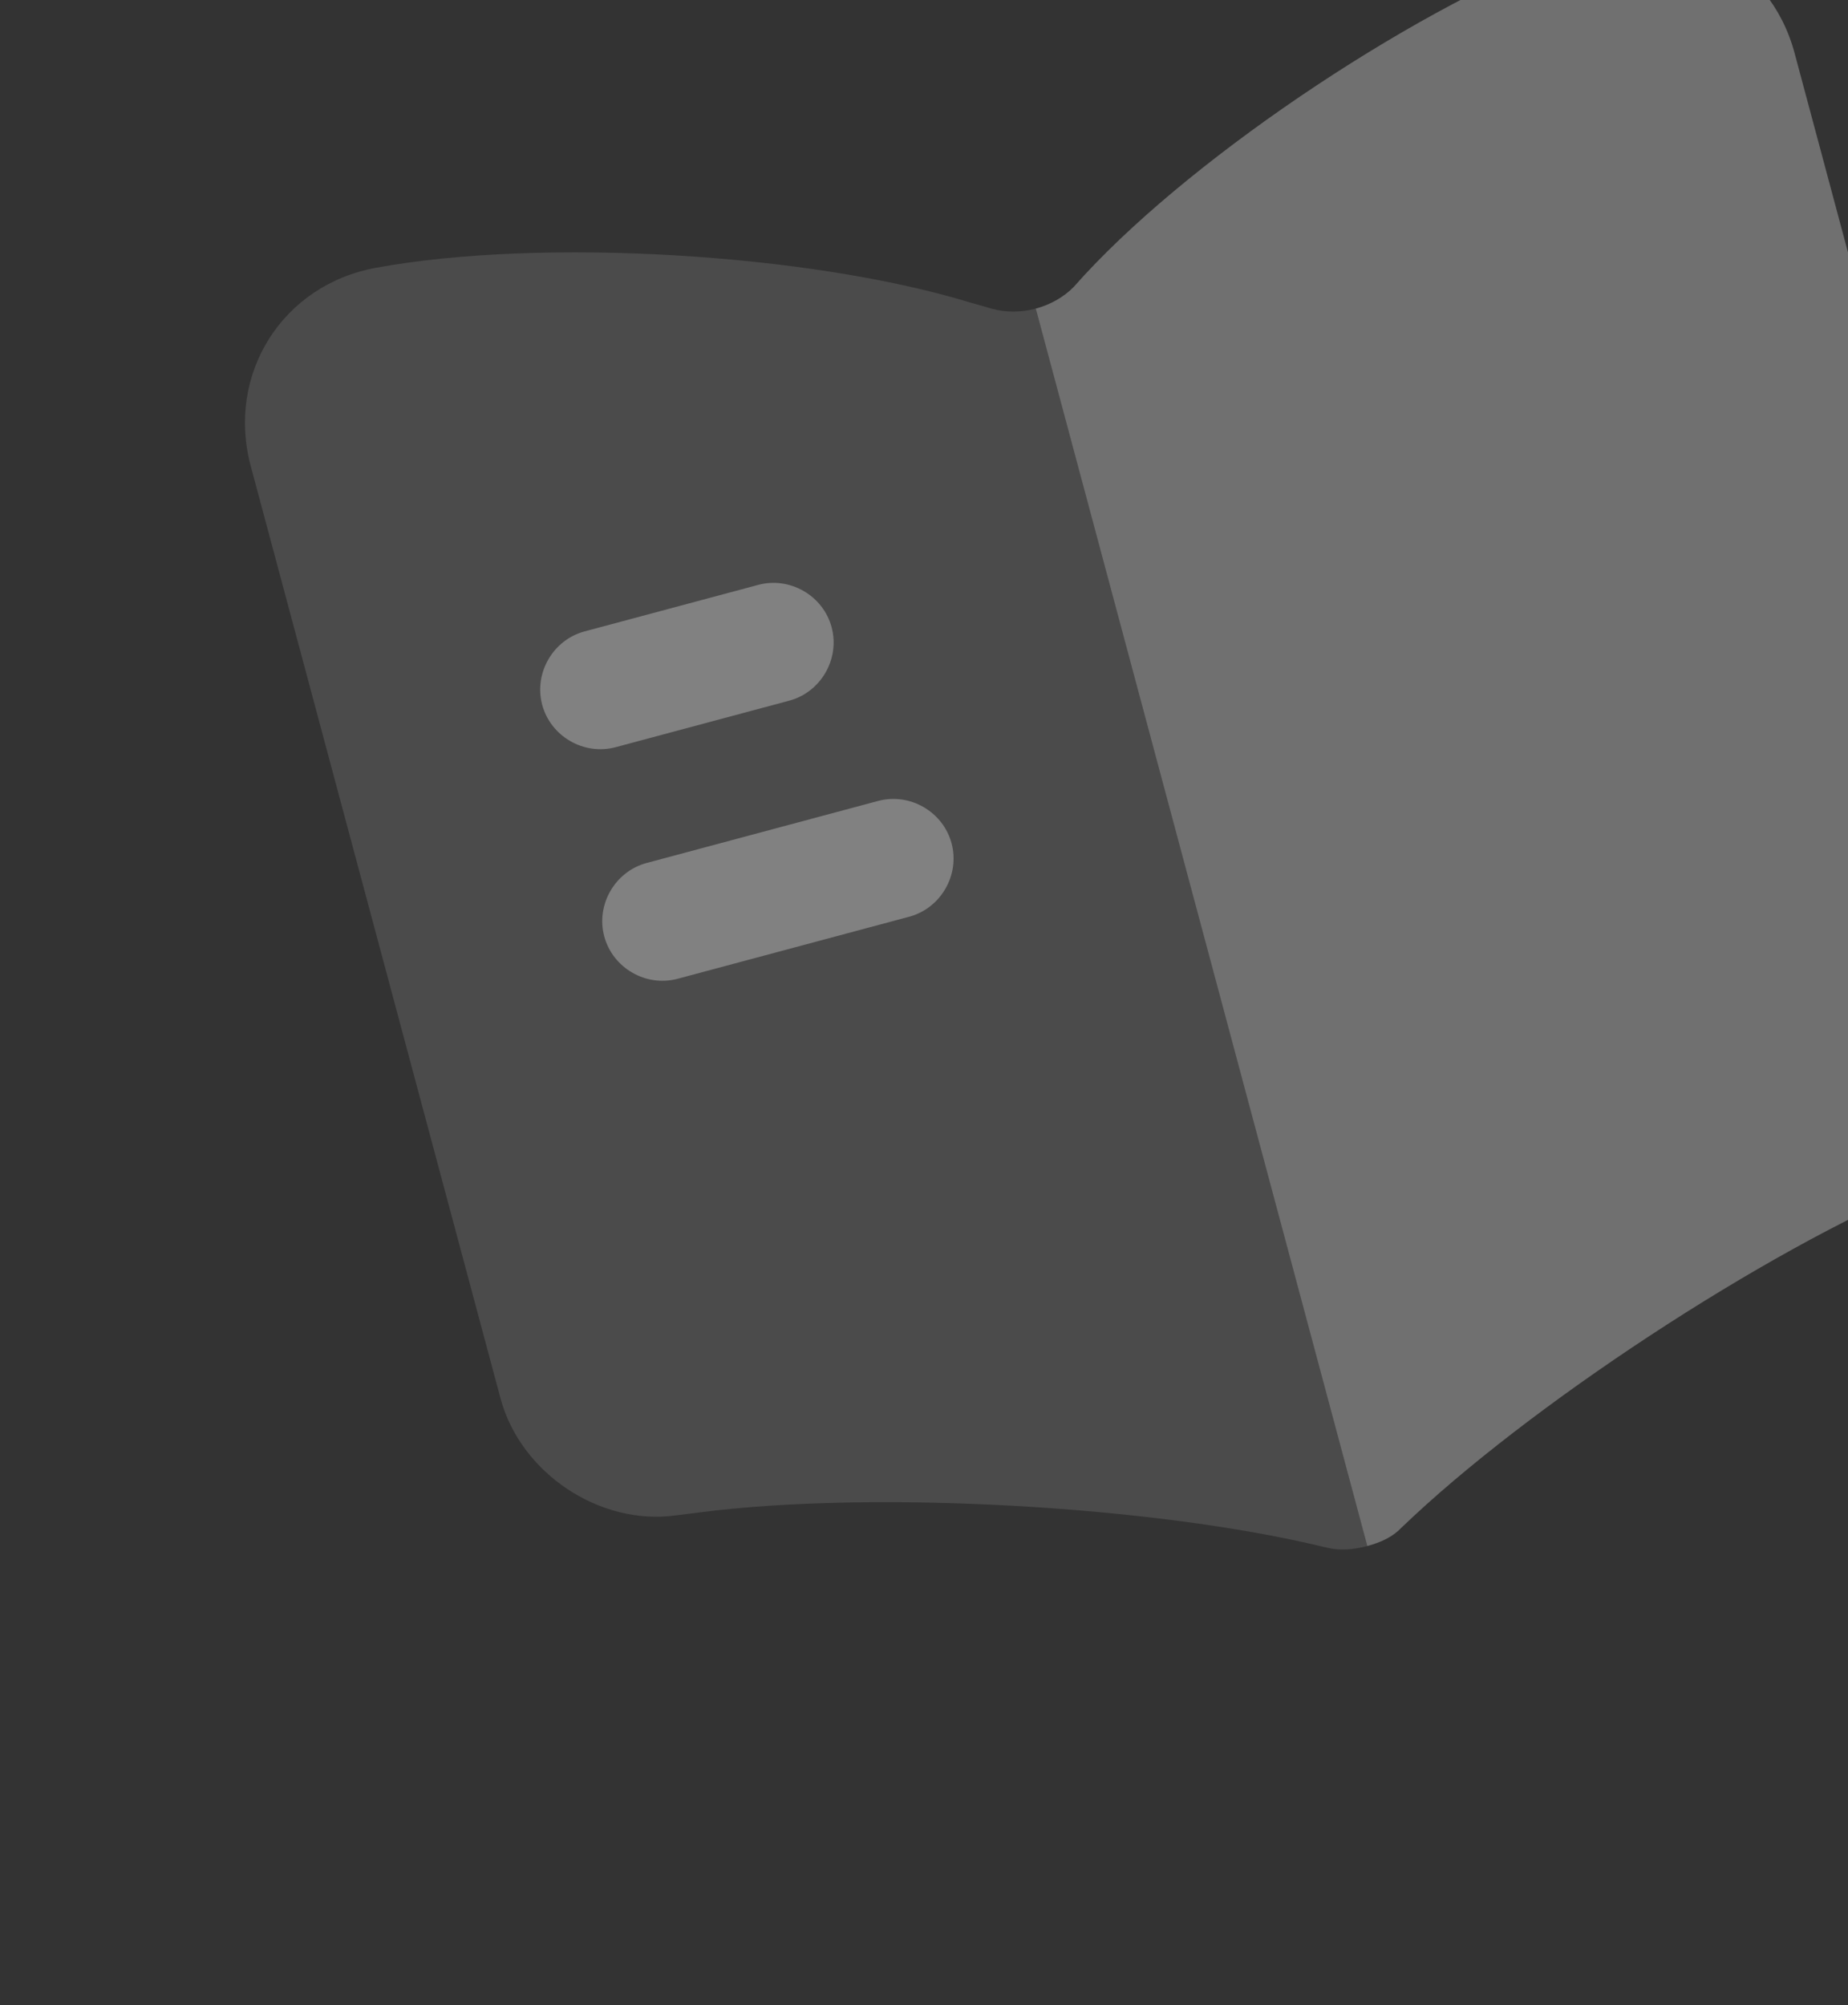 <svg width="106" height="115" viewBox="0 0 106 115" fill="none" xmlns="http://www.w3.org/2000/svg">
<rect x="0" y="0" width="106" height="115" fill="#333333" stroke="none"/>
<path opacity="0.4" d="M59.413 17.698L78.429 88.666C77.676 88.867 76.844 88.948 76.129 88.76L75.928 88.719C66.183 86.348 50.047 85.452 40.096 86.742L38.764 86.909C34.372 87.517 29.851 84.458 28.712 80.207L14.382 26.727C12.971 21.459 16.197 16.324 21.584 15.355C31.083 13.617 46.419 14.537 55.616 17.34L56.901 17.707C57.672 17.928 58.572 17.924 59.413 17.698Z" fill="white" fill-opacity="0.3"/>
<path d="M102.937 3.047L117.255 56.483C118.394 60.733 116.009 65.642 111.901 67.312L110.487 67.881C101.18 71.751 87.622 80.651 80.379 87.621C79.898 88.13 79.225 88.452 78.429 88.666L59.413 17.698C60.254 17.473 61.036 17.026 61.593 16.45L62.215 15.761C68.767 8.691 81.621 0.17 90.704 -3.118L90.97 -3.189C96.119 -5.043 101.514 -2.266 102.937 3.047Z" fill="white" fill-opacity="0.3"/>
<path d="M45.271 40.184L35.31 42.853C33.495 43.339 31.587 42.237 31.1 40.422C30.614 38.607 31.716 36.698 33.531 36.212L43.492 33.543C45.307 33.056 47.216 34.158 47.702 35.974C48.188 37.789 47.086 39.697 45.271 40.184Z" fill="white" fill-opacity="0.3"/>
<path d="M52.151 52.575L38.869 56.134C37.054 56.62 35.146 55.518 34.659 53.703C34.173 51.888 35.275 49.98 37.09 49.493L50.371 45.934C52.187 45.448 54.095 46.55 54.581 48.365C55.068 50.18 53.966 52.089 52.151 52.575Z" fill="white" fill-opacity="0.3"/>
</svg>

